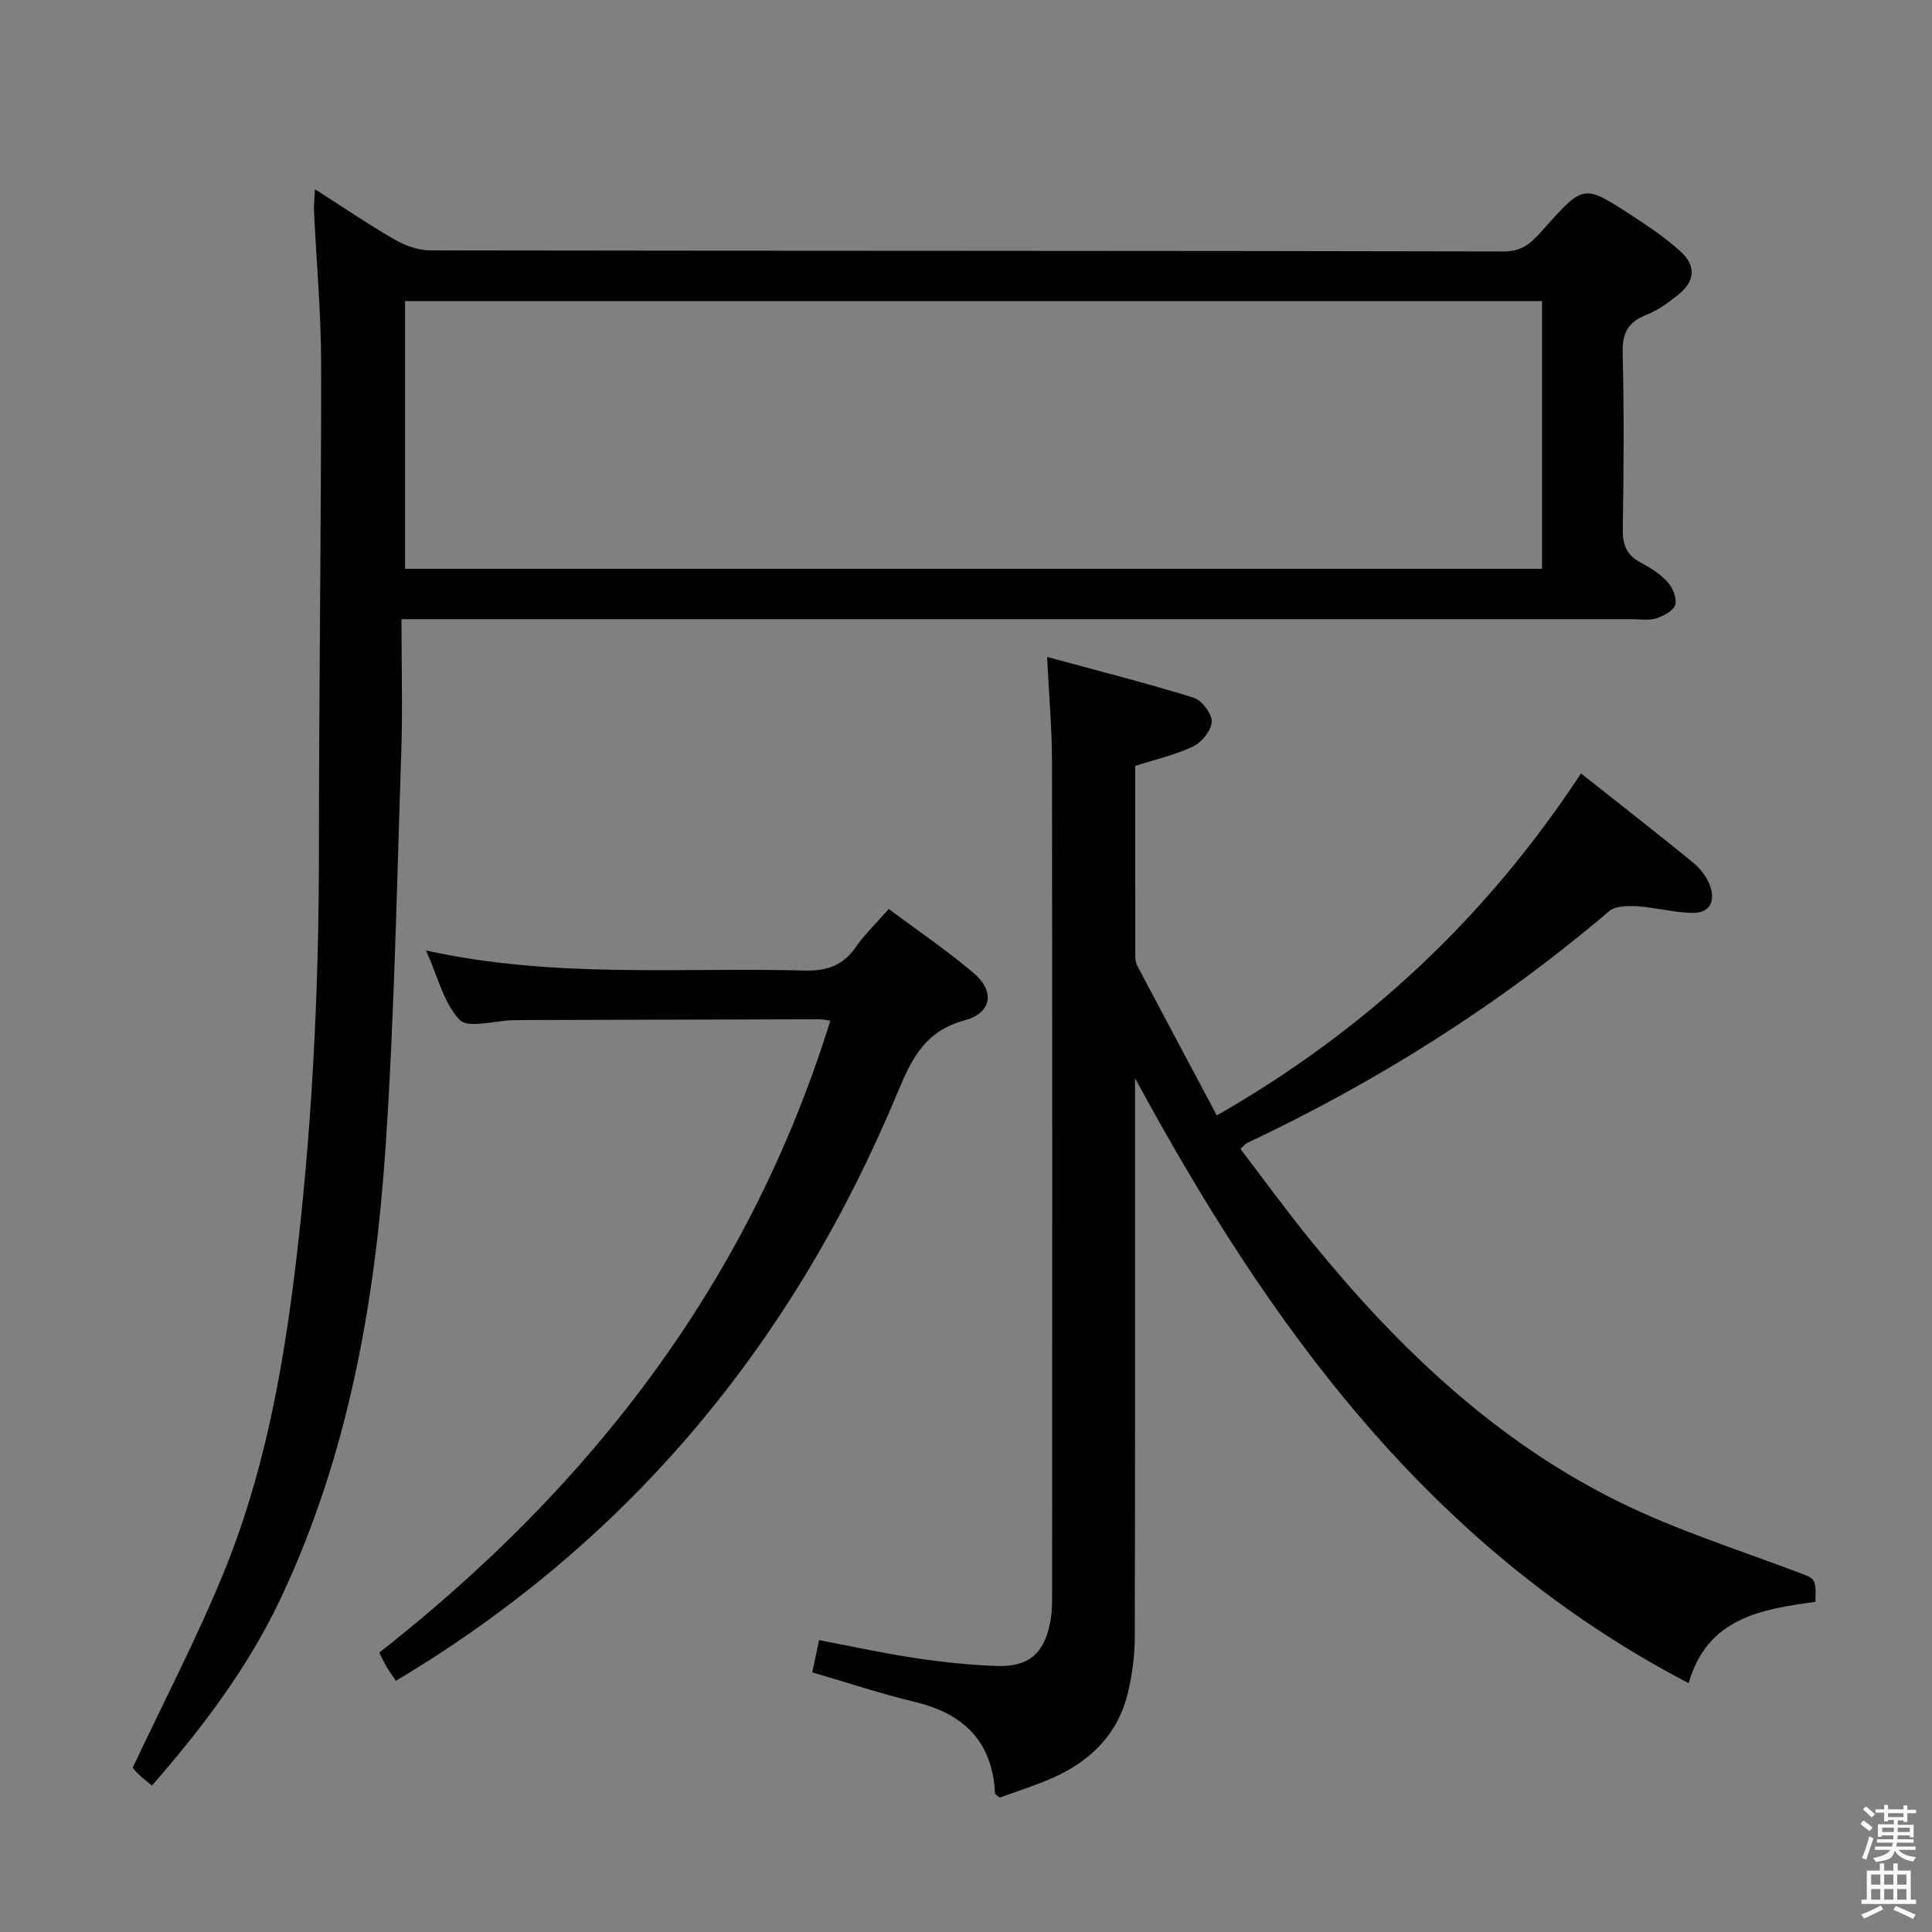 <svg enable-background="new 0 0 400 400" viewBox="0 0 400 400" xmlns="http://www.w3.org/2000/svg"><rect x="0" y="0" width="400" height="400" fill="#808080" stroke="none"/><path d="m385.2 377.6.6-.7c.6.4 1.3.9 1.9 1.5l-.6.7c-.8-.5-1.4-1-1.9-1.5zm.3 7.1c.6-1.4 1.1-2.9 1.5-4.5.3.1.6.3.9.4-.5 1.4-1 2.9-1.5 4.4zm.2-10.1.6-.6c.7.5 1.3 1.1 1.9 1.6l-.7.7c-.6-.6-1.2-1.2-1.8-1.7zm8.4-.8h.8v.9h1.8v.7h-1.8v1.8h-.8v-.3h-1.2v.9h3.3v2.6h-.8v-.4h-2.5c0 .3 0 .6-.1.8h3.4v.7h-3.5c0 .3-.1.6-.1.8h4v.7h-3.5c.7.9 1.9 1.3 3.6 1.5-.2.2-.4.5-.6.9-1.9-.3-3.2-1.1-3.8-2.3-.5 2.1-1.8 2-3.9 2.4-.2-.3-.4-.5-.6-.8 1.9-.4 3.1-.9 3.6-1.7h-3.2v-.7h3.5c.1-.2.1-.5.2-.8h-3.3v-.7h3.4c0-.2 0-.5 0-.8h-2.4v.3h-.8v-2.6h3.3v-.9h-1.2v.3h-.8v-1.8h-1.8v-.7h1.8v-.9h.8v.9h3.2zm-4.4 5.5h2.4c0-.3 0-.6 0-.9h-2.4zm1.2-3.1h3.2v-.8h-3.2zm4.4 2.2h-2.4v.9h2.5v-.9z" fill="#fafafb"/><path d="m389.2 385.8h.9v1.5h1.9v-1.5h.9v1.5h2.7v6h1.1v.9h-11.3v-.9h1.1v-6h2.7zm.2 8.7.5.8c-1.2.6-2.5 1.3-4 1.9-.2-.3-.3-.6-.6-.8 1.6-.6 3-1.3 4.1-1.9zm-2-4.3h1.9v-2.1h-1.9zm0 3.1h1.9v-2.2h-1.9zm2.7-3.1h1.9v-2.1h-1.9zm0 3.1h1.9v-2.2h-1.9zm2.4 1.3c1.4.6 2.7 1.2 4.1 1.8l-.5.9c-1.5-.7-2.8-1.4-4.1-1.9zm2.2-6.5h-1.9v2.1h1.9zm-1.9 5.2h1.9v-2.2h-1.9z" fill="#fafafb"/><g fill="#010100"><path d="m65.21 39.17c5.8 3.71 10.99 7.25 16.42 10.39 2.18 1.26 4.88 2.27 7.34 2.28 74.15.12 148.3.05 222.45.22 4.33.01 6.19-2.45 8.47-4.99 7.99-8.88 8.01-8.94 18.02-2.41 3.47 2.26 6.95 4.61 10.01 7.39 3.26 2.95 3.02 6.14-.35 8.89-2.05 1.67-4.3 3.29-6.72 4.25-3.76 1.49-5 3.74-4.9 7.84.31 12.16.23 24.33.03 36.49-.05 3.21.74 5.36 3.62 6.9 2.04 1.09 4.11 2.38 5.64 4.07 1.07 1.18 2 3.4 1.6 4.73-.38 1.26-2.47 2.33-4.02 2.82-1.52.48-3.3.15-4.97.15-82.48 0-164.97 0-247.45 0-2.12 0-4.24 0-7.28 0 0 9.64.26 18.76-.05 27.87-.91 27.09-1.42 54.22-3.23 81.25-2.17 32.28-7.73 63.95-21.71 93.59-6.74 14.29-16.13 26.7-26.67 38.79-.97-.81-1.84-1.47-2.63-2.21-.71-.67-1.33-1.44-1.36-1.48 6.5-13.82 13.35-26.93 18.91-40.56 8.01-19.63 11.95-40.36 14.56-61.36 3.62-29.1 5.08-58.31 5.09-87.63 0-33.64.48-67.28.46-100.93-.01-10.62-.98-21.25-1.48-31.87-.05-1.27.11-2.54.2-4.48zm254.05 78.59c0-18.64 0-37.04 0-55.42-78.69 0-157.05 0-235.4 0v55.42z"/><path d="m235 223.23v5.34c0 36.83.04 73.66-.06 110.5-.01 3.78-.53 7.64-1.4 11.32-2.02 8.57-7.71 14.2-15.56 17.69-3.62 1.61-7.43 2.78-10.99 4.09-.53-.46-.97-.66-.98-.88-.54-10.7-6.45-16.49-16.58-18.92-7.08-1.7-14.01-4.01-21.25-6.12.43-2.07.83-3.96 1.4-6.68 6.73 1.28 13.27 2.72 19.88 3.71 5.57.84 11.21 1.44 16.84 1.64 6.64.24 9.81-2.48 11.12-8.94.39-1.94.41-3.97.41-5.96.02-57.5.05-115-.03-172.49-.01-6.76-.62-13.53-1.01-21.52 10.64 2.9 20.55 5.41 30.3 8.43 1.71.53 3.81 3.26 3.78 4.94-.02 1.78-2.01 4.28-3.78 5.13-3.68 1.78-7.78 2.69-12.06 4.06 0 13.13-.01 26.27.02 39.42 0 .65.09 1.38.39 1.93 5.42 10.25 10.89 20.49 16.49 31.01 31.19-17.81 55.96-41.24 75.4-70.8 7.99 6.33 15.61 12.25 23.08 18.35 1.5 1.22 2.88 2.94 3.56 4.71 1.23 3.2.22 5.91-3.64 5.82-3.78-.08-7.52-1.13-11.31-1.37-1.96-.12-4.56-.11-5.87 1.01-22.83 19.43-47.94 35.25-75.02 48.03-.29.13-.49.44-1.3 1.2 4.84 6.34 9.58 12.88 14.67 19.13 17.92 22.03 38.22 41.45 63.96 54.06 11.72 5.74 24.29 9.74 36.54 14.36 3.9 1.47 3.99 1.22 3.87 6.21-11.09 1.54-22.36 3.23-26.26 16.84-53.61-27.97-86.75-73.85-114.61-125.25z"/><path d="m88.21 196.79c26.59 5.85 52.56 3.46 78.4 4.15 4.64.12 7.9-1.04 10.55-4.83 1.88-2.69 4.29-5 6.85-7.92 6.05 4.53 12.1 8.61 17.62 13.32 4.42 3.77 3.69 8.24-1.92 9.74-7.98 2.13-10.87 7.7-13.73 14.59-21.47 51.75-55.32 93.1-104.01 122.15-.6-.88-1.26-1.79-1.84-2.74-.5-.83-.9-1.72-1.61-3.09 43.85-34.4 76.62-76.75 93.39-130.85-.86-.1-1.61-.28-2.37-.28-20.32.04-40.63.1-60.95.16-.83 0-1.66.02-2.5.04-3.75.09-9.15 1.75-10.91-.08-3.31-3.44-4.51-8.89-6.97-14.36z"/></g></svg>